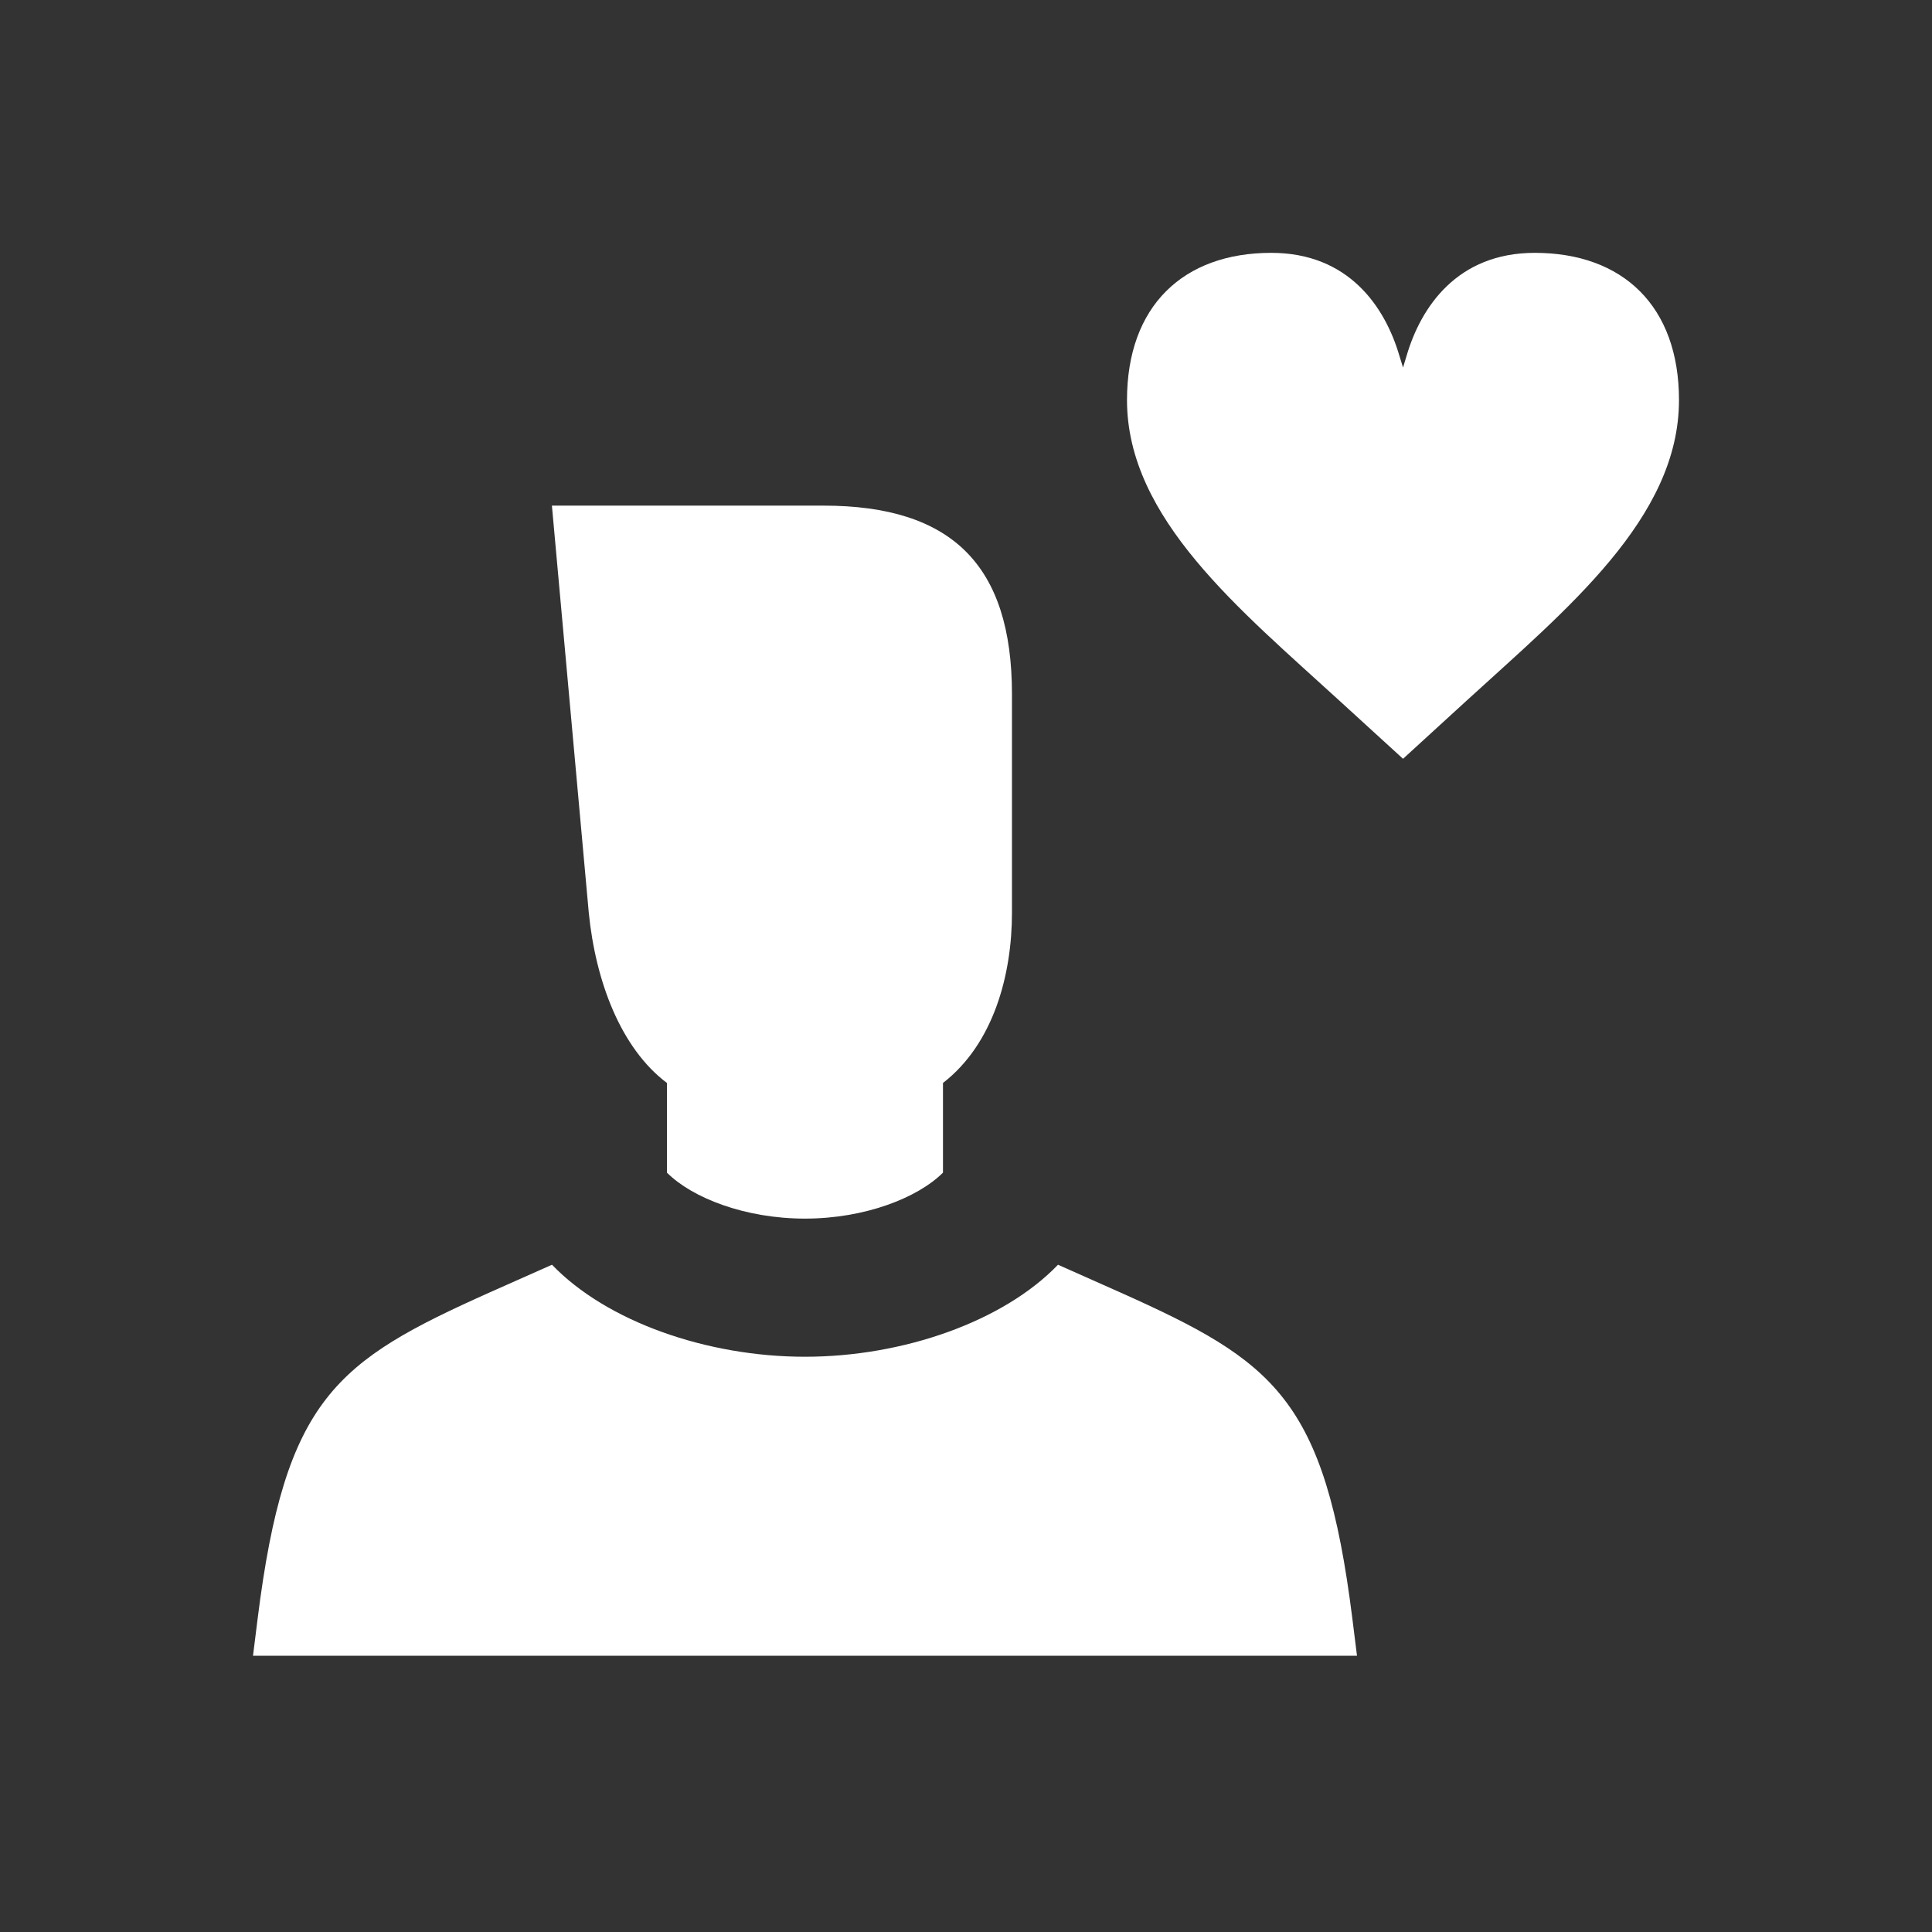 <svg width="24" height="24" viewBox="0 0 24 24" fill="none" xmlns="http://www.w3.org/2000/svg">
<rect x="0" y="0" width="24" height="24" fill="#333333" stroke="none"/>
<path d="M19.065 3.141C18.105 3.141 17.652 3.81 17.473 4.42L17.429 4.566L17.384 4.42C17.205 3.81 16.753 3.141 15.792 3.141C14.697 3.141 14 3.803 14 4.97C14 6.441 15.405 7.574 16.643 8.708L17.429 9.426L18.214 8.708C19.453 7.574 20.857 6.441 20.857 4.97C20.857 3.803 20.16 3.141 19.065 3.141Z" fill="white"/>
<path d="M8.285 13.453V14.567C8.599 14.881 9.256 15.138 9.999 15.138C10.742 15.138 11.399 14.881 11.714 14.567V13.453C12.342 12.967 12.571 12.11 12.571 11.338V8.624C12.571 7.024 11.828 6.281 10.228 6.281H6.856L7.314 11.338C7.399 12.195 7.714 13.024 8.285 13.453Z" fill="white"/>
<path d="M13.914 16.054L13.143 15.711C12.465 16.416 11.22 16.854 10 16.854C8.779 16.854 7.535 16.416 6.857 15.711L6.085 16.054C4.171 16.911 3.543 17.368 3.2 20.111L3.143 20.568H16.857L16.8 20.111C16.457 17.368 15.828 16.911 13.914 16.054Z" fill="white"/>
</svg>
